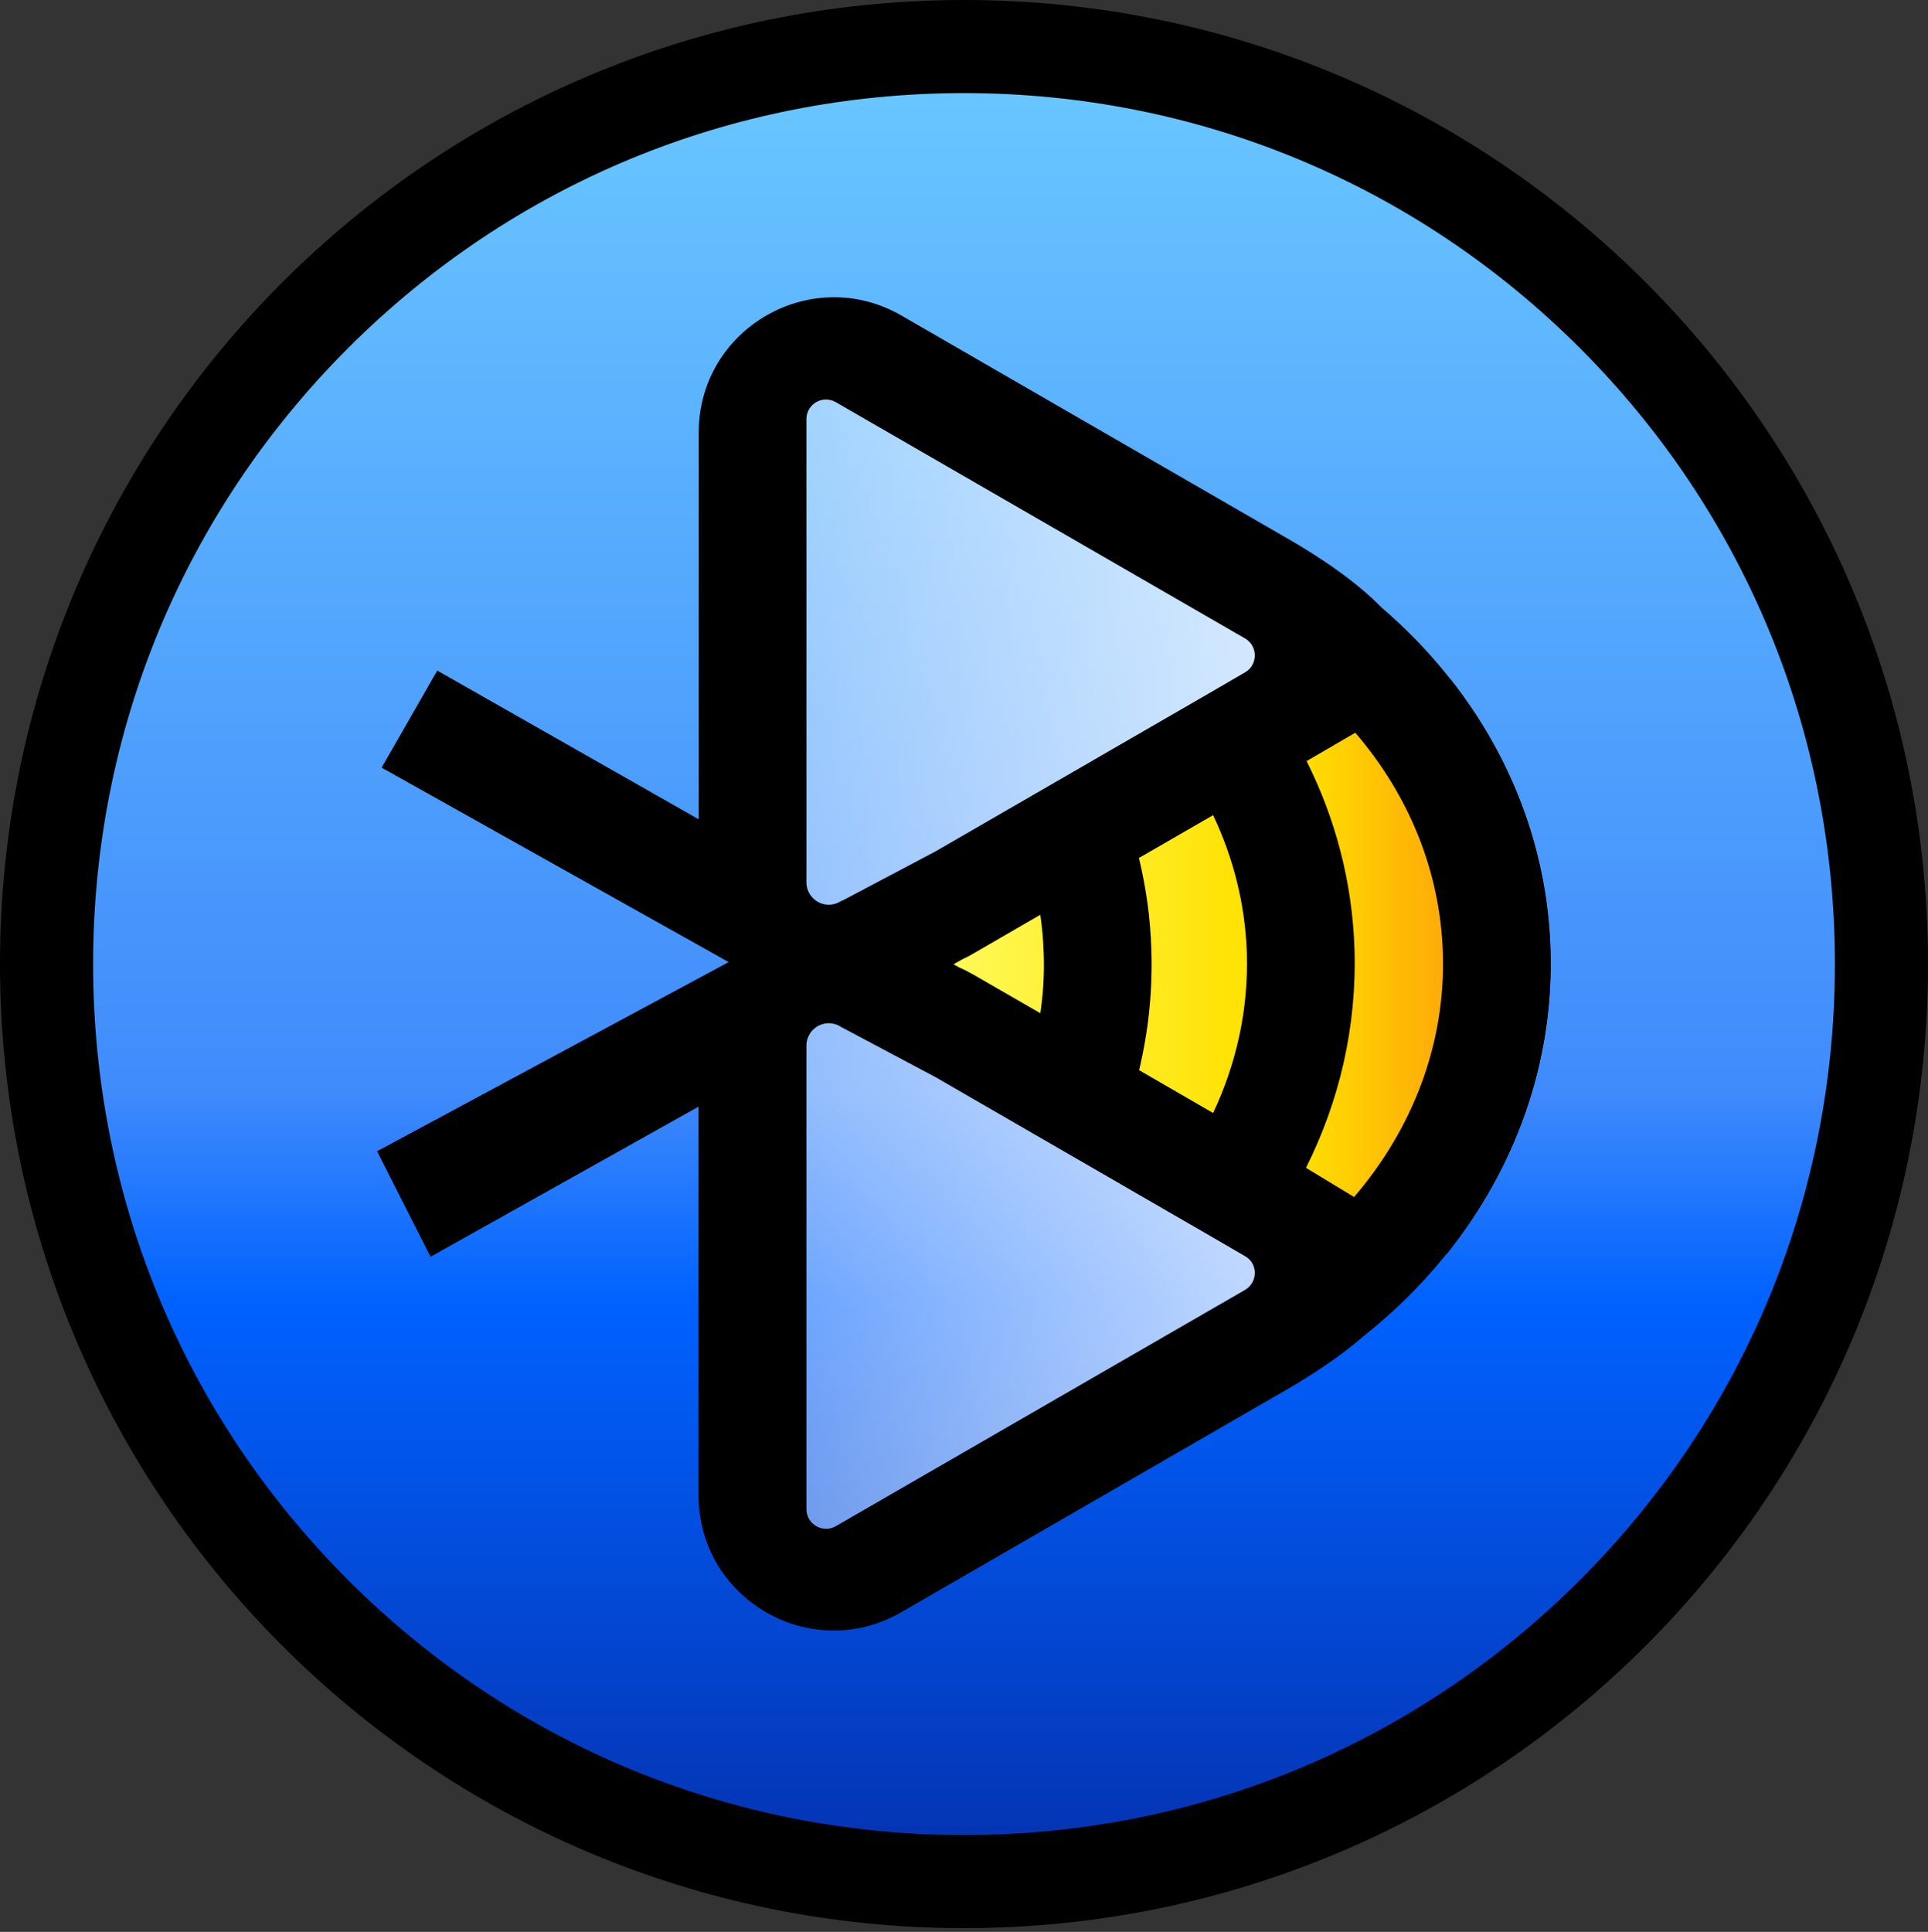 <?xml version="1.0" encoding="utf-8"?>
<!-- Generator: Adobe Illustrator 22.0.0, SVG Export Plug-In . SVG Version: 6.00 Build 0)  -->
<svg version="1.1" id="Layer_5" xmlns="http://www.w3.org/2000/svg" xmlns:xlink="http://www.w3.org/1999/xlink" x="0px" y="0px"
	 viewBox="0 0 977.6 979.5" style="enable-background:new 0 0 977.6 979.5;" xml:space="preserve">
<rect x="0" y="0" width="977.6" height="979.5" fill="#333333" stroke="none"/>
<style type="text/css">
	.st0{fill:url(#SVGID_1_);}
	.st1{fill:#F0DC45;}
	.st2{fill:url(#SVGID_2_);}
	.st3{fill:url(#SVGID_3_);}
	.st4{fill:url(#SVGID_4_);}
</style>
<g>
	<linearGradient id="SVGID_1_" gradientUnits="userSpaceOnUse" x1="488.799" y1="6.515" x2="488.799" y2="958.99">
		<stop  offset="0" style="stop-color:#6CCAFF"/>
		<stop  offset="0.574" style="stop-color:#408BFC"/>
		<stop  offset="0.685" style="stop-color:#0062FF"/>
		<stop  offset="1" style="stop-color:#0530AD"/>
	</linearGradient>
	<circle class="st0" cx="488.8" cy="488.8" r="471.8"/>
	<path d="M488.8,0C218.8,0,0,218.8,0,488.8s218.8,488.8,488.8,488.8s488.8-218.8,488.8-488.8S758.8,0,488.8,0z M801.1,801.1
		c-83.4,83.4-194.3,129.3-312.3,129.3c-118,0-228.9-45.9-312.3-129.3C93.1,717.7,47.2,606.8,47.2,488.8
		c0-118,45.9-228.9,129.3-312.3C259.9,93.1,370.8,47.2,488.8,47.2c118,0,228.9,45.9,312.3,129.3c83.4,83.4,129.3,194.3,129.3,312.3
		C930.4,606.8,884.5,717.7,801.1,801.1z"/>
	<path d="M731.6,483.1c1.5,46.3-15.5,89.4-45,123.9l46.9,28.9c34.7-43.4,54.5-97,52.7-154.6c-1.6-51.2-20.2-98.3-50.7-136.9
		l-48.2,27.2C714.7,403.6,730.3,442.3,731.6,483.1z"/>
	<polygon class="st1" points="516.3,507.3 516.3,507.3 523.7,511.5 	"/>
	<polygon class="st1" points="516.3,507.3 516.3,507.3 523.7,511.5 	"/>
	<path d="M577.5,542.6c4.8-19.7,7-40.2,6.3-61.3c-0.5-15.9-2.7-31.4-6.3-46.3l-50,28.9c0.9,6.3,1.5,12.8,1.7,19.2
		c0.3,10.4-0.3,20.6-1.7,30.7L577.5,542.6z"/>
	<linearGradient id="SVGID_2_" gradientUnits="userSpaceOnUse" x1="449.538" y1="496.463" x2="751.586" y2="496.463">
		<stop  offset="1.597137e-03" style="stop-color:#FFFF6A"/>
		<stop  offset="0.574" style="stop-color:#FFE307"/>
		<stop  offset="0.685" style="stop-color:#FFE100"/>
		<stop  offset="1" style="stop-color:#FF9D0A"/>
	</linearGradient>
	<path class="st2" d="M449.5,488.8c0.7-0.3,1.6-0.9,2.8-1.5c31.7-17.3,244.6-137.9,244.6-137.9l45.3,69.7l9.3,158.4l-54.7,66.2"/>
	<linearGradient id="SVGID_3_" gradientUnits="userSpaceOnUse" x1="675.131" y1="337.69" x2="168.725" y2="337.69">
		<stop  offset="3.271244e-04" style="stop-color:#FFFFFF;stop-opacity:0.8"/>
		<stop  offset="1" style="stop-color:#FFFFFF;stop-opacity:0.1"/>
	</linearGradient>
	<polygon class="st3" points="403.3,178.9 681.2,321.8 600.6,392.1 395.5,496.5 377.6,344.4 	"/>
	<linearGradient id="SVGID_4_" gradientUnits="userSpaceOnUse" x1="675.131" y1="658.421" x2="168.725" y2="658.421">
		<stop  offset="3.271244e-04" style="stop-color:#FFFFFF;stop-opacity:0.8"/>
		<stop  offset="1" style="stop-color:#FFFFFF;stop-opacity:0.1"/>
	</linearGradient>
	<path class="st4" d="M386.6,513.7l-8.9,265.7l36.8,30.1c0,0,78.1-39.1,82.6-40.2c4.5-1.1,189.5-107.7,189.5-107.7L621,606.9
		l-203.2-99.7L386.6,513.7z"/>
	<path d="M786.1,481.3c-2.2-68.6-34.8-129.8-85.6-173.3c-12.4-12.7-30.1-24.9-47.9-35.1L457.1,160c-45.7-26.4-102.8,6.6-102.8,59.3
		v196.1l-132.6-75.4l-28.2,49.2l176,98.6l-178.3,95.9l27.1,53.5l135.9-76.1v197c0,52.8,57.1,85.7,102.8,59.3l195.5-112.9
		c14.3-8.3,28.4-17.8,39.7-27.7C751.9,629.2,788.6,558.8,786.1,481.3z M583.8,481.3c-0.5-15.9-2.7-31.4-6.3-46.3l37.6-21.7
		c10.4,21.9,16.3,45.5,17.1,69.8c0.9,28.7-5.3,56.2-17.1,81.2l-37.5-21.7C582.3,522.9,584.5,502.4,583.8,481.3z M408.9,446.5v-38
		v-196c0-7.7,8.3-12.4,14.9-8.6l207.5,119.8c6.6,3.8,6.6,13.4,0,17.2l-17.7,10.3l-139.3,80.5L427,456.7l-0.2-0.1
		c-1.9,1.3-4.1,2.1-6.6,2.1c-6.2,0-11.3-5.1-11.3-11.3C408.9,447.2,408.9,446.8,408.9,446.5L408.9,446.5z M527.5,513.7L493.3,494
		c-2.3-1.3-4.6-2.5-7-3.5l-2.8-1.6l4.6-2.6c1.8-0.8,3.5-1.7,5.2-2.7l34.2-19.8c0.9,6.3,1.5,12.8,1.7,19.2
		C529.6,493.5,529,503.7,527.5,513.7z M631.3,654L423.8,773.8c-6.6,3.8-14.9-1-14.9-8.6v-196v-38.5l0,0c0-0.2,0-0.4,0-0.6
		c0-6.2,5.1-11.3,11.3-11.3c2.4,0,4.6,0.7,6.4,2l0.1,0l47.6,25.3l139.3,80.5l17.7,10.3C637.9,640.6,637.9,650.1,631.3,654z
		 M686.6,606.9l-24.4-14.8c16.9-33.7,25.8-71.4,24.6-110.8c-1.1-34.1-9.7-66.3-24.3-95.4l24.7-14.4c27.5,32,43.1,70.7,44.4,111.6
		C733.1,529.4,716.1,572.5,686.6,606.9z"/>
</g>
</svg>
